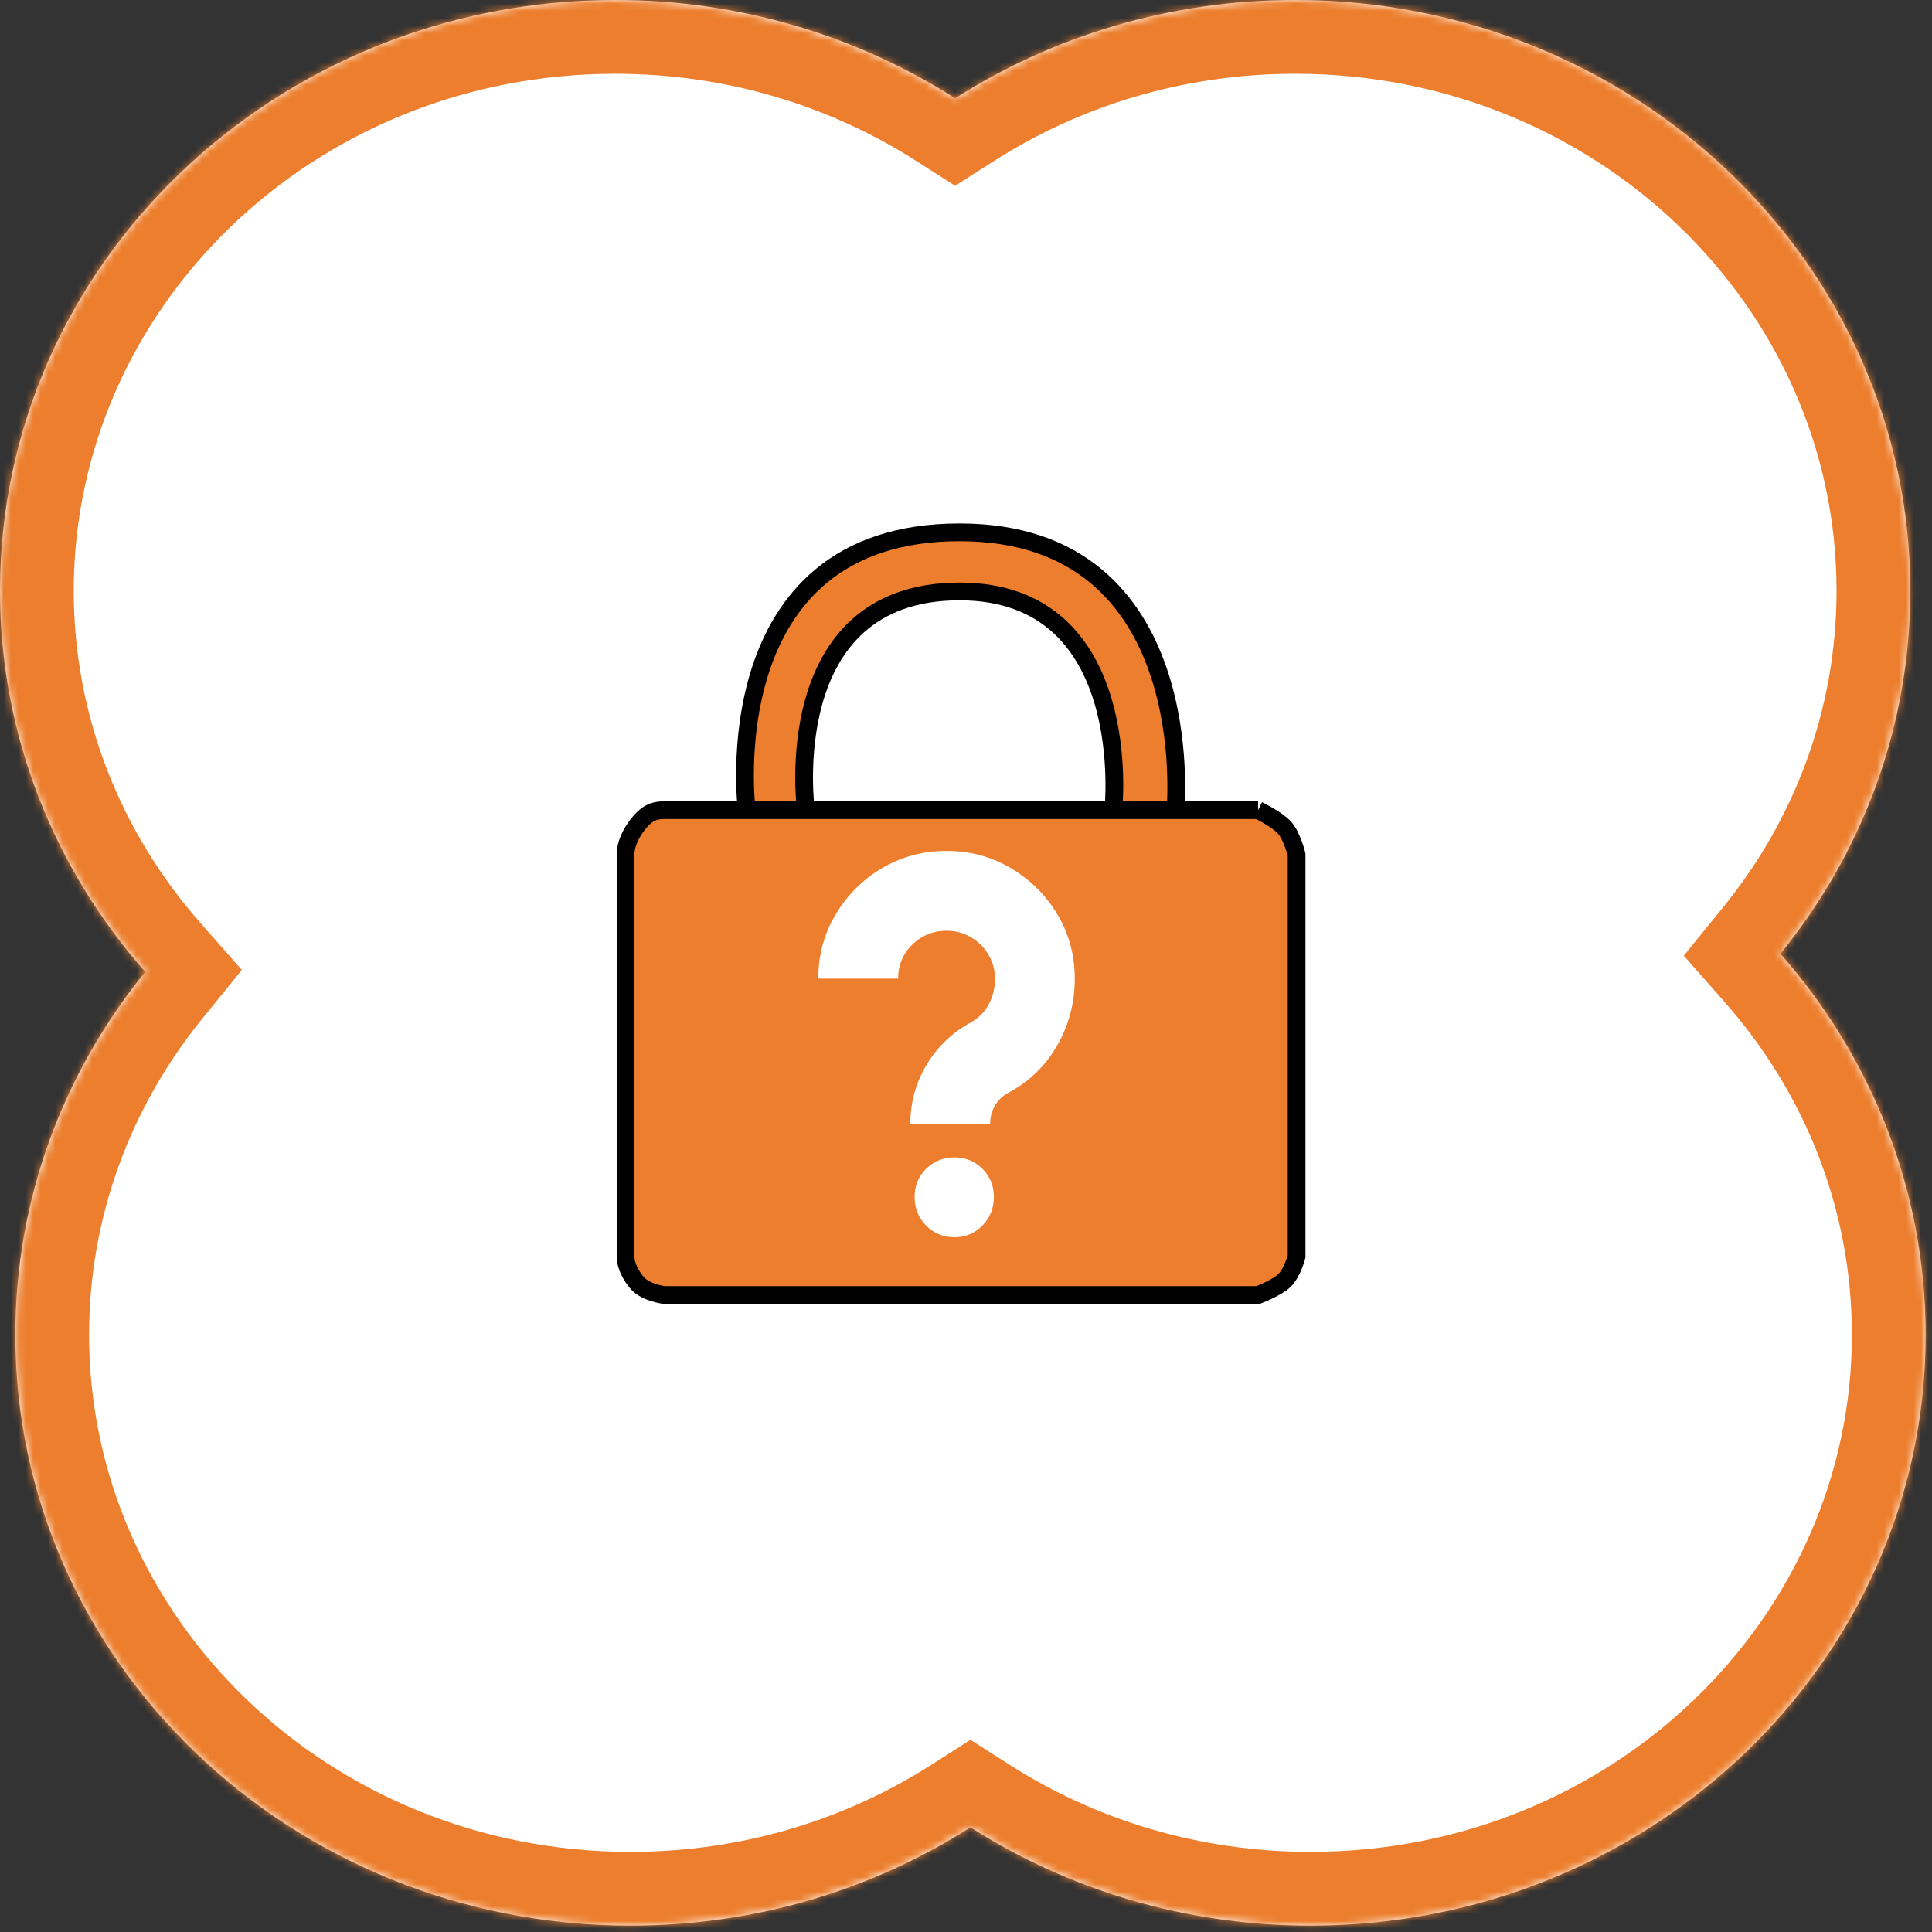 <svg width="262" height="262" viewBox="0 0 262 262" fill="none" xmlns="http://www.w3.org/2000/svg">
<rect x="0" y="0" width="262" height="262" fill="#333333" stroke="none"/>
<mask id="path-1-inside-1_77_187" fill="white">
<path fill-rule="evenodd" clip-rule="evenodd" d="M241.439 129.34C252.479 115.756 259.057 98.666 259.057 80.101C259.057 35.862 221.706 0 175.632 0C158.587 0 142.736 4.908 129.528 13.332C116.321 4.908 100.47 5.16221e-05 83.425 5.16221e-05C37.351 5.16221e-05 0 35.863 0 80.101C0 99.804 7.409 117.846 19.698 131.797C8.658 145.381 2.08 162.47 2.08 181.035C2.08 225.274 39.431 261.137 85.505 261.137C102.55 261.137 118.4 256.229 131.608 247.804C144.816 256.229 160.667 261.137 177.712 261.137C223.786 261.137 261.137 225.274 261.137 181.035C261.137 161.333 253.728 143.291 241.439 129.34Z"/>
</mask>
<path fill-rule="evenodd" clip-rule="evenodd" d="M241.439 129.34C252.479 115.756 259.057 98.666 259.057 80.101C259.057 35.862 221.706 0 175.632 0C158.587 0 142.736 4.908 129.528 13.332C116.321 4.908 100.47 5.16221e-05 83.425 5.16221e-05C37.351 5.16221e-05 0 35.863 0 80.101C0 99.804 7.409 117.846 19.698 131.797C8.658 145.381 2.08 162.47 2.08 181.035C2.08 225.274 39.431 261.137 85.505 261.137C102.55 261.137 118.4 256.229 131.608 247.804C144.816 256.229 160.667 261.137 177.712 261.137C223.786 261.137 261.137 225.274 261.137 181.035C261.137 161.333 253.728 143.291 241.439 129.34Z" fill="white"/>
<path d="M241.439 129.34L233.679 123.032L228.341 129.599L233.935 135.949L241.439 129.34ZM129.528 13.332L124.151 21.763L129.528 25.194L134.906 21.763L129.528 13.332ZM19.698 131.797L27.458 138.104L32.795 131.538L27.202 125.187L19.698 131.797ZM131.608 247.804L136.986 239.373L131.608 235.943L126.23 239.373L131.608 247.804ZM249.199 135.647C261.611 120.376 269.057 101.083 269.057 80.101H249.057C249.057 96.249 243.347 111.137 233.679 123.032L249.199 135.647ZM269.057 80.101C269.057 29.96 226.842 -10 175.632 -10V10C216.57 10 249.057 41.765 249.057 80.101H269.057ZM175.632 -10C156.648 -10 138.936 -4.529 124.151 4.901L134.906 21.763C146.536 14.345 160.526 10 175.632 10V-10ZM134.906 4.901C120.121 -4.529 102.409 -10 83.425 -10V10C98.531 10 112.521 14.345 124.151 21.763L134.906 4.901ZM83.425 -10C32.215 -10 -10 29.96 -10 80.101H10C10 41.765 42.486 10 83.425 10V-10ZM-10 80.101C-10 102.374 -1.611 122.734 12.194 138.407L27.202 125.187C16.429 112.957 10 97.235 10 80.101H-10ZM12.08 181.035C12.08 164.887 17.79 150 27.458 138.104L11.938 125.49C-0.474 140.761 -7.92 160.054 -7.92 181.035H12.08ZM85.505 251.137C44.566 251.137 12.08 219.372 12.08 181.035H-7.92C-7.92 231.176 34.295 271.137 85.505 271.137V251.137ZM126.23 239.373C114.601 246.791 100.611 251.137 85.505 251.137V271.137C104.489 271.137 122.2 265.666 136.986 256.235L126.23 239.373ZM177.712 251.137C162.606 251.137 148.616 246.791 136.986 239.373L126.23 256.235C141.016 265.666 158.728 271.137 177.712 271.137V251.137ZM251.137 181.035C251.137 219.372 218.65 251.137 177.712 251.137V271.137C228.922 271.137 271.137 231.176 271.137 181.035H251.137ZM233.935 135.949C244.707 148.179 251.137 163.902 251.137 181.035H271.137C271.137 158.763 262.748 138.403 248.943 122.73L233.935 135.949Z" fill="#EC7E2D" mask="url(#path-1-inside-1_77_187)"/>
<path d="M174.228 112.277C173.212 111.106 170.62 109.871 170.62 109.871L159.395 109.871L150.977 109.871C139.487 109.871 124.321 109.87 109.285 109.871L101.267 109.871L90.043 109.871C88.439 109.871 87.528 110.465 86.435 111.876C85.577 112.982 84.831 114.484 84.831 115.884C84.831 131.845 84.831 144.874 84.831 158.596L84.831 170.404C84.831 171.666 85.606 173.06 86.435 174.012C87.547 175.289 90.043 175.616 90.043 175.616H170.62C170.62 175.616 173.207 174.632 174.228 173.611C175.248 172.591 175.831 170.404 175.831 170.404V115.884C175.831 115.884 175.254 113.459 174.228 112.277Z" fill="#EC7E2D"/>
<path d="M130.131 72.189C96.457 72.189 101.267 109.871 101.267 109.871L109.285 109.871C109.285 109.871 105.276 80.206 130.131 80.206C154.184 80.206 150.977 109.871 150.977 109.871L159.395 109.871C159.395 109.871 163.003 72.189 130.131 72.189Z" fill="#EC7E2D"/>
<path d="M90.043 109.871C88.439 109.871 87.528 110.465 86.435 111.876C85.577 112.982 84.831 114.484 84.831 115.884C84.831 131.845 84.831 144.874 84.831 158.596M90.043 109.871C93.688 109.871 97.451 109.871 101.267 109.871M90.043 109.871L101.267 109.871M170.62 109.871C170.62 109.871 173.212 111.106 174.228 112.277C175.254 113.459 175.831 115.884 175.831 115.884V170.404C175.831 170.404 175.248 172.591 174.228 173.611C173.207 174.632 170.62 175.616 170.62 175.616H90.043C90.043 175.616 87.547 175.289 86.435 174.012C85.606 173.06 84.831 171.666 84.831 170.404M170.62 109.871C170.62 109.871 166.338 109.871 159.395 109.871M170.62 109.871L159.395 109.871M84.831 170.404L84.831 158.596M84.831 170.404C84.831 166.36 84.831 162.45 84.831 158.596M101.267 109.871C101.267 109.871 96.457 72.189 130.131 72.189C163.003 72.189 159.395 109.871 159.395 109.871M101.267 109.871C103.921 109.871 106.601 109.871 109.285 109.871M101.267 109.871L109.285 109.871M159.395 109.871C156.906 109.871 154.075 109.871 150.977 109.871M159.395 109.871L150.977 109.871M109.285 109.871C109.285 109.871 105.276 80.206 130.131 80.206C154.184 80.206 150.977 109.871 150.977 109.871M109.285 109.871C124.321 109.87 139.487 109.871 150.977 109.871" stroke="black" stroke-width="2.405"/>
<path d="M123.452 152.413C123.452 149.503 124.186 146.833 125.653 144.403C127.12 141.95 129.129 140.026 131.678 138.631C132.688 138.078 133.482 137.284 134.059 136.25C134.637 135.191 134.925 134.013 134.925 132.714C134.925 131.511 134.625 130.417 134.023 129.431C133.446 128.444 132.652 127.663 131.642 127.085C130.656 126.508 129.562 126.22 128.359 126.22C127.156 126.22 126.05 126.508 125.04 127.085C124.053 127.663 123.26 128.444 122.658 129.431C122.081 130.417 121.793 131.511 121.793 132.714H110.969C110.969 129.539 111.75 126.64 113.314 124.019C114.877 121.397 116.97 119.304 119.592 117.741C122.238 116.177 125.16 115.396 128.359 115.396C131.558 115.396 134.468 116.177 137.09 117.741C139.736 119.304 141.841 121.397 143.404 124.019C144.967 126.64 145.749 129.539 145.749 132.714C145.749 135.985 144.955 139.004 143.368 141.77C141.78 144.536 139.592 146.664 136.802 148.156C136.008 148.565 135.382 149.154 134.925 149.924C134.492 150.669 134.276 151.499 134.276 152.413H123.452ZM129.441 167.783C127.926 167.783 126.639 167.254 125.581 166.195C124.547 165.137 124.029 163.838 124.029 162.299C124.029 160.808 124.547 159.545 125.581 158.51C126.639 157.476 127.926 156.959 129.441 156.959C130.933 156.959 132.195 157.476 133.23 158.51C134.264 159.545 134.781 160.808 134.781 162.299C134.781 163.838 134.264 165.137 133.23 166.195C132.195 167.254 130.933 167.783 129.441 167.783Z" fill="white"/>
</svg>
